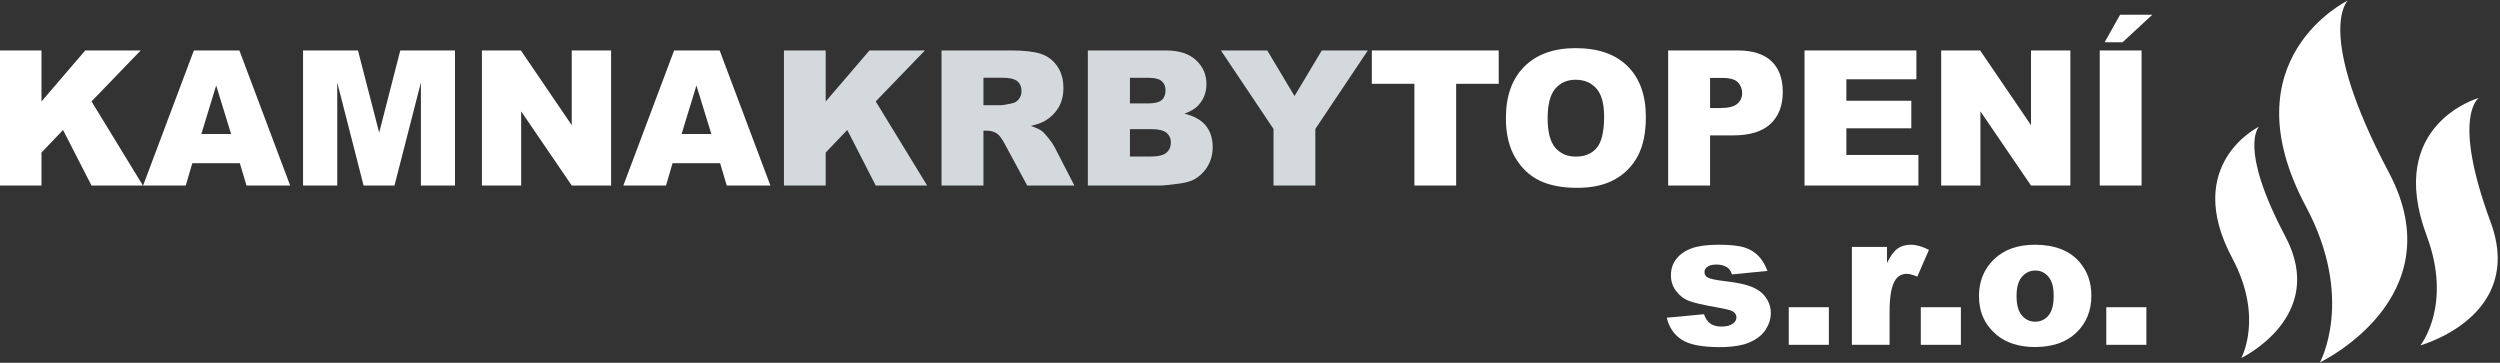 <?xml version="1.0" encoding="UTF-8" standalone="no"?>
<!DOCTYPE svg PUBLIC "-//W3C//DTD SVG 1.1//EN" "http://www.w3.org/Graphics/SVG/1.1/DTD/svg11.dtd">
<svg width="100%" height="100%" viewBox="0 0 565 82" version="1.1" xmlns="http://www.w3.org/2000/svg" xmlns:xlink="http://www.w3.org/1999/xlink" xml:space="preserve" xmlns:serif="http://www.serif.com/" style="fill-rule:evenodd;clip-rule:evenodd;stroke-linejoin:round;stroke-miterlimit:2;">
    <rect x="0" y="0" width="565" height="82" fill="#333333" stroke="none"/>
    <g transform="matrix(1,0,0,1,-15.132,-11.419)">
        <g>
            <g transform="matrix(3.554,0,0,3.554,-576.866,-72.278)">
                <path d="M166.555,26.758L169.21,26.758L169.21,30.004L171.993,26.758L175.52,26.758L172.391,29.998L175.661,35.348L172.391,35.348L170.581,31.815L169.21,33.25L169.21,35.348L166.555,35.348L166.555,26.758Z" style="fill:white;fill-rule:nonzero;"/>
                <path d="M181.825,33.93L178.801,33.93L178.385,35.348L175.672,35.348L178.901,26.758L181.795,26.758L185.024,35.348L182.247,35.348L181.825,33.93ZM181.268,32.072L180.319,28.985L179.376,32.072L181.268,32.072Z" style="fill:white;fill-rule:nonzero;"/>
                <path d="M185.844,26.758L189.336,26.758L190.684,31.985L192.026,26.758L195.506,26.758L195.506,35.348L193.338,35.348L193.338,28.797L191.657,35.348L189.694,35.348L188.018,28.797L188.018,35.348L185.844,35.348L185.844,26.758Z" style="fill:white;fill-rule:nonzero;"/>
                <path d="M197.217,26.758L199.696,26.758L202.93,31.51L202.93,26.758L205.432,26.758L205.432,35.348L202.93,35.348L199.713,30.631L199.713,35.348L197.217,35.348L197.217,26.758Z" style="fill:white;fill-rule:nonzero;"/>
                <path d="M212.364,33.93L209.34,33.93L208.924,35.348L206.211,35.348L209.44,26.758L212.335,26.758L215.563,35.348L212.786,35.348L212.364,33.93ZM211.807,32.072L210.858,28.985L209.915,32.072L211.807,32.072Z" style="fill:white;fill-rule:nonzero;"/>
                <path d="M216.424,26.758L219.079,26.758L219.079,30.004L221.862,26.758L225.389,26.758L222.26,29.998L225.53,35.348L222.26,35.348L220.45,31.815L219.079,33.25L219.079,35.348L216.424,35.348L216.424,26.758Z" style="fill:rgb(212,217,219);fill-rule:nonzero;"/>
                <path d="M226.444,35.348L226.444,26.758L230.868,26.758C231.688,26.758 232.315,26.828 232.749,26.969C233.182,27.11 233.532,27.37 233.797,27.751C234.063,28.132 234.196,28.596 234.196,29.143C234.196,29.619 234.094,30.03 233.891,30.376C233.688,30.722 233.409,31.002 233.053,31.217C232.827,31.354 232.516,31.467 232.122,31.557C232.438,31.662 232.669,31.768 232.813,31.873C232.911,31.944 233.052,32.094 233.238,32.324C233.423,32.555 233.547,32.733 233.61,32.858L234.893,35.348L231.893,35.348L230.475,32.723C230.295,32.383 230.135,32.162 229.995,32.061C229.803,31.928 229.586,31.861 229.344,31.861L229.11,31.861L229.11,35.348L226.444,35.348ZM229.11,30.238L230.229,30.238C230.35,30.238 230.585,30.199 230.932,30.121C231.108,30.086 231.252,29.996 231.363,29.852C231.474,29.707 231.53,29.541 231.53,29.354C231.53,29.076 231.442,28.863 231.266,28.715C231.09,28.567 230.76,28.492 230.276,28.492L229.11,28.492L229.11,30.238Z" style="fill:rgb(212,217,219);fill-rule:nonzero;"/>
                <path d="M235.749,26.758L240.717,26.758C241.545,26.758 242.181,26.963 242.625,27.373C243.068,27.783 243.29,28.291 243.29,28.897C243.29,29.404 243.131,29.84 242.815,30.203C242.604,30.445 242.295,30.637 241.889,30.778C242.506,30.926 242.96,31.181 243.252,31.542C243.543,31.903 243.688,32.358 243.688,32.904C243.688,33.35 243.585,33.75 243.377,34.106C243.17,34.461 242.887,34.742 242.528,34.949C242.305,35.078 241.969,35.172 241.52,35.231C240.922,35.309 240.526,35.348 240.331,35.348L235.749,35.348L235.749,26.758ZM238.426,30.127L239.581,30.127C239.995,30.127 240.283,30.056 240.445,29.913C240.607,29.771 240.688,29.565 240.688,29.295C240.688,29.045 240.607,28.85 240.445,28.709C240.283,28.569 240.001,28.498 239.598,28.498L238.426,28.498L238.426,30.127ZM238.426,33.502L239.78,33.502C240.237,33.502 240.559,33.421 240.747,33.259C240.934,33.097 241.028,32.879 241.028,32.606C241.028,32.352 240.935,32.148 240.75,31.993C240.564,31.839 240.239,31.762 239.774,31.762L238.426,31.762L238.426,33.502Z" style="fill:rgb(212,217,219);fill-rule:nonzero;"/>
                <path d="M244.21,26.758L247.157,26.758L248.891,29.658L250.626,26.758L253.555,26.758L250.215,31.75L250.215,35.348L247.555,35.348L247.555,31.75L244.21,26.758Z" style="fill:rgb(212,217,219);fill-rule:nonzero;"/>
                <path d="M253.807,26.758L261.876,26.758L261.876,28.879L259.169,28.879L259.169,35.348L256.514,35.348L256.514,28.879L253.807,28.879L253.807,26.758Z" style="fill:white;fill-rule:nonzero;"/>
                <path d="M262.333,31.059C262.333,29.656 262.723,28.565 263.504,27.783C264.286,27.002 265.374,26.611 266.768,26.611C268.198,26.611 269.299,26.995 270.073,27.763C270.846,28.53 271.233,29.606 271.233,30.988C271.233,31.992 271.064,32.816 270.726,33.458C270.388,34.101 269.9,34.601 269.261,34.958C268.623,35.316 267.827,35.494 266.874,35.494C265.905,35.494 265.103,35.34 264.468,35.031C263.834,34.723 263.319,34.235 262.924,33.567C262.53,32.899 262.333,32.063 262.333,31.059ZM264.987,31.07C264.987,31.938 265.148,32.561 265.47,32.94C265.793,33.319 266.231,33.508 266.786,33.508C267.356,33.508 267.797,33.322 268.11,32.951C268.422,32.58 268.579,31.914 268.579,30.953C268.579,30.145 268.416,29.554 268.089,29.181C267.763,28.808 267.321,28.621 266.762,28.621C266.227,28.621 265.797,28.811 265.473,29.19C265.149,29.569 264.987,30.195 264.987,31.07Z" style="fill:white;fill-rule:nonzero;"/>
                <path d="M272.651,26.758L277.063,26.758C278.024,26.758 278.744,26.986 279.222,27.444C279.701,27.901 279.94,28.551 279.94,29.395C279.94,30.262 279.679,30.94 279.158,31.428C278.636,31.916 277.84,32.16 276.77,32.16L275.317,32.16L275.317,35.348L272.651,35.348L272.651,26.758ZM275.317,30.42L275.967,30.42C276.479,30.42 276.838,30.331 277.045,30.153C277.252,29.976 277.356,29.748 277.356,29.471C277.356,29.201 277.266,28.973 277.086,28.785C276.907,28.598 276.569,28.504 276.073,28.504L275.317,28.504L275.317,30.42Z" style="fill:white;fill-rule:nonzero;"/>
                <path d="M281.323,26.758L288.436,26.758L288.436,28.592L283.983,28.592L283.983,29.957L288.114,29.957L288.114,31.709L283.983,31.709L283.983,33.403L288.565,33.403L288.565,35.348L281.323,35.348L281.323,26.758Z" style="fill:white;fill-rule:nonzero;"/>
                <path d="M290.012,26.758L292.491,26.758L295.725,31.51L295.725,26.758L298.227,26.758L298.227,35.348L295.725,35.348L292.508,30.631L292.508,35.348L290.012,35.348L290.012,26.758Z" style="fill:white;fill-rule:nonzero;"/>
                <path d="M300.096,26.758L302.756,26.758L302.756,35.348L300.096,35.348L300.096,26.758ZM301.391,24.485L303.442,24.485L301.549,26.236L300.407,26.236L301.391,24.485Z" style="fill:white;fill-rule:nonzero;"/>
                <path d="M272.563,43.754L274.93,43.531C275.028,43.812 275.165,44.013 275.34,44.134C275.516,44.256 275.751,44.316 276.044,44.316C276.364,44.316 276.612,44.248 276.788,44.111C276.924,44.009 276.993,43.882 276.993,43.73C276.993,43.558 276.903,43.425 276.723,43.332C276.594,43.265 276.252,43.183 275.698,43.086C274.87,42.941 274.294,42.807 273.972,42.684C273.65,42.561 273.378,42.353 273.158,42.06C272.937,41.767 272.827,41.433 272.827,41.058C272.827,40.648 272.946,40.295 273.184,39.998C273.422,39.701 273.751,39.479 274.169,39.333C274.586,39.186 275.147,39.113 275.85,39.113C276.592,39.113 277.14,39.17 277.494,39.283C277.847,39.396 278.142,39.572 278.378,39.81C278.615,40.048 278.811,40.371 278.967,40.777L276.706,41C276.647,40.8 276.549,40.654 276.413,40.56C276.225,40.435 275.999,40.373 275.733,40.373C275.463,40.373 275.267,40.421 275.144,40.516C275.021,40.612 274.96,40.728 274.96,40.865C274.96,41.017 275.038,41.132 275.194,41.211C275.35,41.289 275.69,41.359 276.213,41.422C277.006,41.511 277.596,41.636 277.983,41.797C278.37,41.957 278.666,42.185 278.871,42.482C279.076,42.779 279.178,43.105 279.178,43.461C279.178,43.82 279.07,44.17 278.853,44.509C278.636,44.849 278.294,45.12 277.828,45.321C277.361,45.522 276.725,45.623 275.92,45.623C274.784,45.623 273.974,45.461 273.492,45.136C273.009,44.812 272.7,44.351 272.563,43.754Z" style="fill:white;fill-rule:nonzero;"/>
                <rect x="280.321" y="43.086" width="2.549" height="2.391" style="fill:white;fill-rule:nonzero;"/>
                <path d="M284.335,39.254L286.567,39.254L286.567,40.273C286.782,39.832 287.003,39.528 287.232,39.362C287.46,39.196 287.743,39.113 288.079,39.113C288.43,39.113 288.815,39.222 289.233,39.441L288.495,41.14C288.213,41.023 287.991,40.964 287.827,40.964C287.514,40.964 287.272,41.093 287.1,41.351C286.854,41.714 286.731,42.394 286.731,43.39L286.731,45.476L284.335,45.476L284.335,39.254Z" style="fill:white;fill-rule:nonzero;"/>
                <rect x="288.717" y="43.086" width="2.549" height="2.391" style="fill:white;fill-rule:nonzero;"/>
                <path d="M292.415,42.382C292.415,41.433 292.735,40.651 293.376,40.036C294.016,39.421 294.881,39.113 295.971,39.113C297.217,39.113 298.159,39.474 298.795,40.197C299.307,40.779 299.563,41.496 299.563,42.347C299.563,43.304 299.246,44.089 298.611,44.7C297.976,45.311 297.098,45.617 295.977,45.617C294.977,45.617 294.169,45.363 293.551,44.855C292.794,44.226 292.415,43.402 292.415,42.382ZM294.805,42.377C294.805,42.931 294.918,43.341 295.142,43.607C295.367,43.873 295.649,44.006 295.989,44.006C296.333,44.006 296.615,43.875 296.835,43.613C297.056,43.351 297.167,42.931 297.167,42.353C297.167,41.814 297.055,41.413 296.833,41.149C296.61,40.885 296.335,40.754 296.006,40.754C295.659,40.754 295.372,40.887 295.145,41.155C294.919,41.422 294.805,41.83 294.805,42.377Z" style="fill:white;fill-rule:nonzero;"/>
                <rect x="300.512" y="43.086" width="2.549" height="2.391" style="fill:white;fill-rule:nonzero;"/>
            </g>
            <g transform="matrix(1.16,0.101,-0.087,0.995,-79.201,-52.939)">
                <path d="M524.474,40.2C524.474,40.2 510.173,50.113 521.522,70.411C528.62,83.108 524.937,92.709 524.937,92.709C524.937,92.709 540.993,81.729 531.424,64.484C520.671,45.103 524.474,40.2 524.474,40.2Z" style="fill:white;"/>
            </g>
            <g transform="matrix(1.814,0.159,-0.136,1.556,-400.199,-134.399)">
                <path d="M524.474,40.2C524.474,40.2 510.173,50.113 521.522,70.411C528.62,83.108 524.937,92.709 524.937,92.709C524.937,92.709 540.993,81.729 531.424,64.484C520.671,45.103 524.474,40.2 524.474,40.2Z" style="fill:white;"/>
            </g>
            <g transform="matrix(1.301,0.322,-0.263,1.062,-96.422,-178.023)">
                <path d="M524.474,40.2C524.474,40.2 510.173,50.113 521.522,70.411C528.62,83.108 524.937,92.709 524.937,92.709C524.937,92.709 540.993,81.729 531.424,64.484C520.671,45.103 524.474,40.2 524.474,40.2Z" style="fill:white;"/>
            </g>
        </g>
    </g>
</svg>
